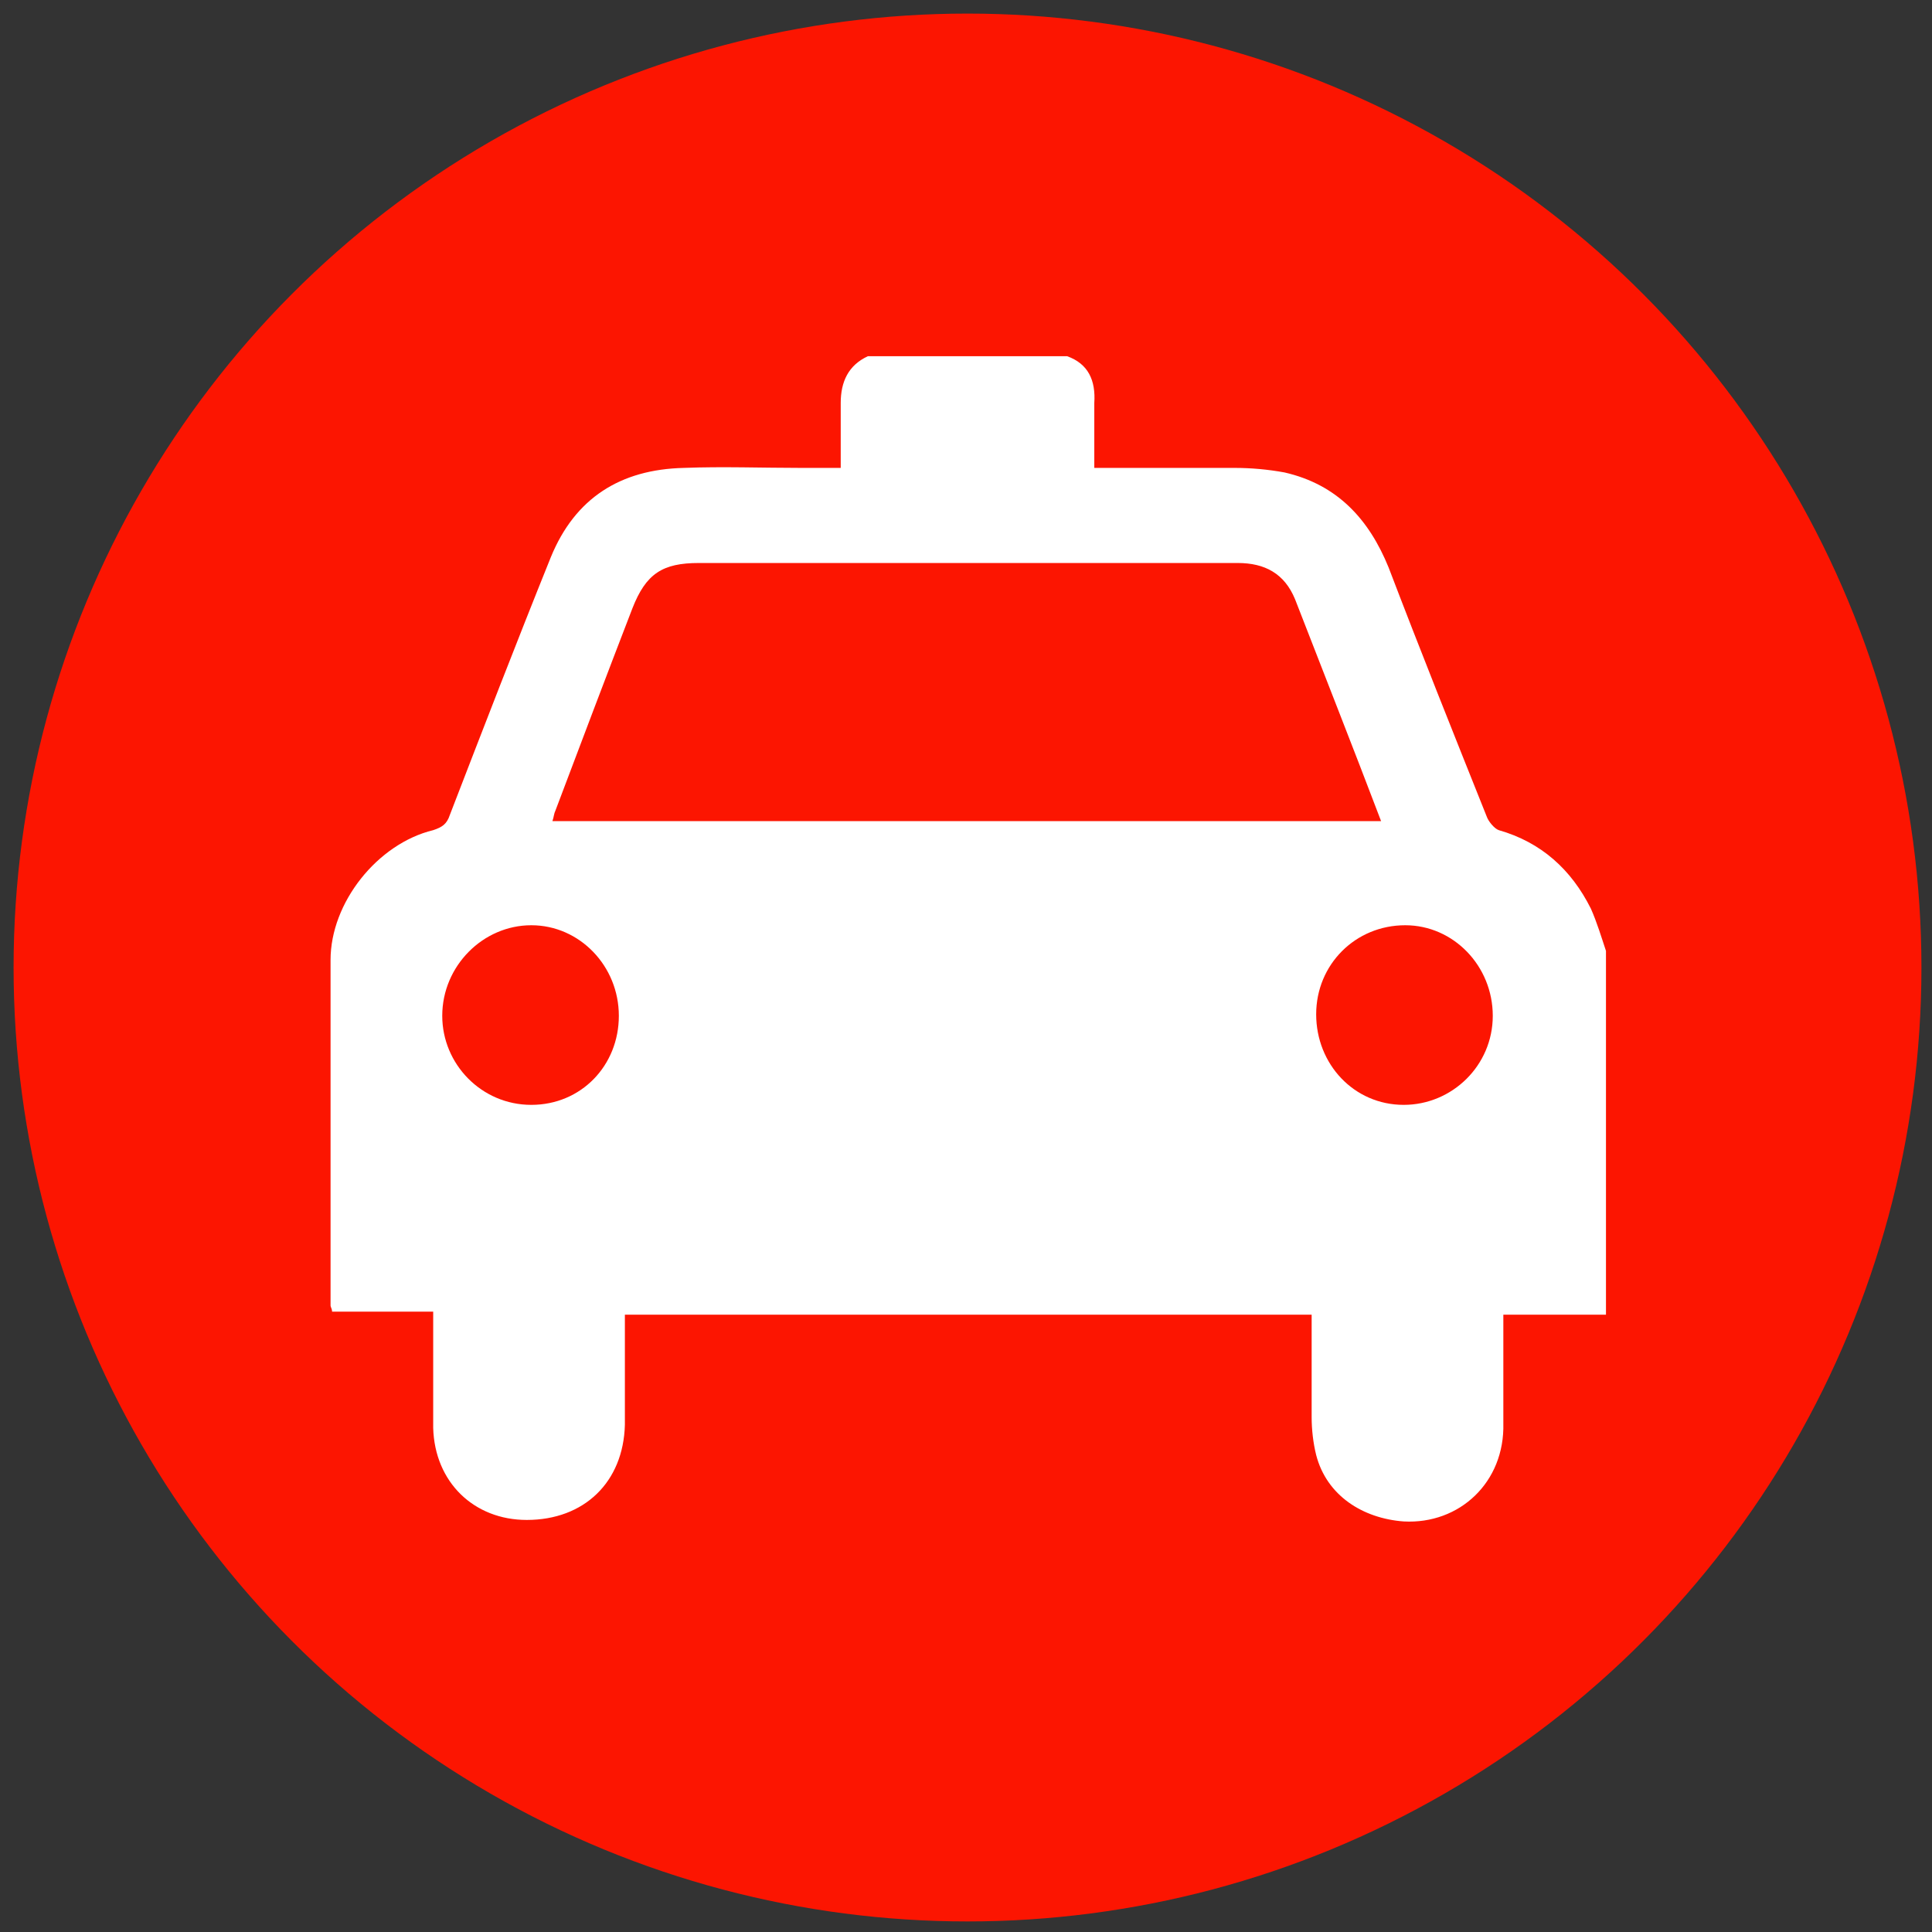 <svg xmlns="http://www.w3.org/2000/svg" xmlns:xlink="http://www.w3.org/1999/xlink" version="1.1" id="Layer_1" x="0px" y="0px" viewBox="0 0 128 128" enable-background="new 0 0 128 128" xml:space="preserve">
  <rect x="0" y="0" width="128" height="128" fill="#333333" stroke="none"/>
  <circle fill="#FC1501" cx="64.1" cy="64.1" r="63.2"/>
  <g id="jjrR2j.tif">
    <g>
      <path fill="#FFFFFF" d="M57.5 23.6c4.4 0 8.8 0 13.2 0 1.4 0.5 1.9 1.6 1.8 3.1 0 1.4 0 2.8 0 4.3 0.4 0 0.7 0 1 0 2.8 0 5.5 0 8.3 0 1.1 0 2.2 0.1 3.3 0.3 3.5 0.8 5.6 3.1 6.9 6.3 2.1 5.5 4.3 11 6.5 16.5 0.1 0.3 0.5 0.8 0.8 0.9 2.8 0.8 4.8 2.6 6.1 5.2 0.4 0.9 0.7 1.9 1 2.8 0 8 0 16 0 24.1 -2.2 0-4.5 0-6.8 0 0 2.5 0 4.8 0 7.2 0.1 3.9-2.9 6.7-6.6 6.5 -2.7-0.2-5.1-1.7-5.8-4.4 -0.2-0.8-0.3-1.7-0.3-2.5 0-2.2 0-4.5 0-6.8 -15.2 0-30.3 0-45.5 0 0 0.3 0 0.6 0 0.9 0 2.1 0 4.3 0 6.4 -0.1 3.8-2.7 6.3-6.5 6.3 -3.5 0-6.1-2.5-6.2-6.1 0-2.2 0-4.4 0-6.7 0-0.3 0-0.6 0-1 -2.3 0-4.5 0-6.7 0 0-0.2-0.1-0.3-0.1-0.4 0-7.6 0-15.3 0-22.9 0-3.8 3.1-7.7 6.8-8.6 0.6-0.2 0.9-0.4 1.1-1 2.2-5.7 4.4-11.4 6.7-17.1 1.6-3.9 4.6-5.8 8.8-5.9 2.6-0.1 5.2 0 7.8 0 0.8 0 1.7 0 2.6 0 0-1.5 0-2.9 0-4.3C55.7 25.3 56.2 24.2 57.5 23.6zM91.5 54.4c-1.9-5-3.8-9.8-5.7-14.7 -0.7-1.7-2-2.4-3.8-2.4 -11.9 0-23.8 0-35.7 0 -2.4 0-3.5 0.7-4.4 3 -1.7 4.4-3.4 8.9-5.1 13.4 -0.1 0.2-0.1 0.4-0.2 0.7C55 54.4 73.2 54.4 91.5 54.4zM35.2 73.2c3.3 0 5.8-2.6 5.8-5.9 0-3.3-2.6-6-5.8-6 -3.2 0-5.9 2.7-5.9 6C29.3 70.5 31.9 73.2 35.2 73.2zM93 73.2c3.2 0 5.9-2.6 5.9-5.9 0-3.3-2.6-6-5.8-6 -3.3 0-5.9 2.6-5.9 5.9C87.2 70.5 89.7 73.2 93 73.2z"/>
    </g>
  </g>
</svg>
